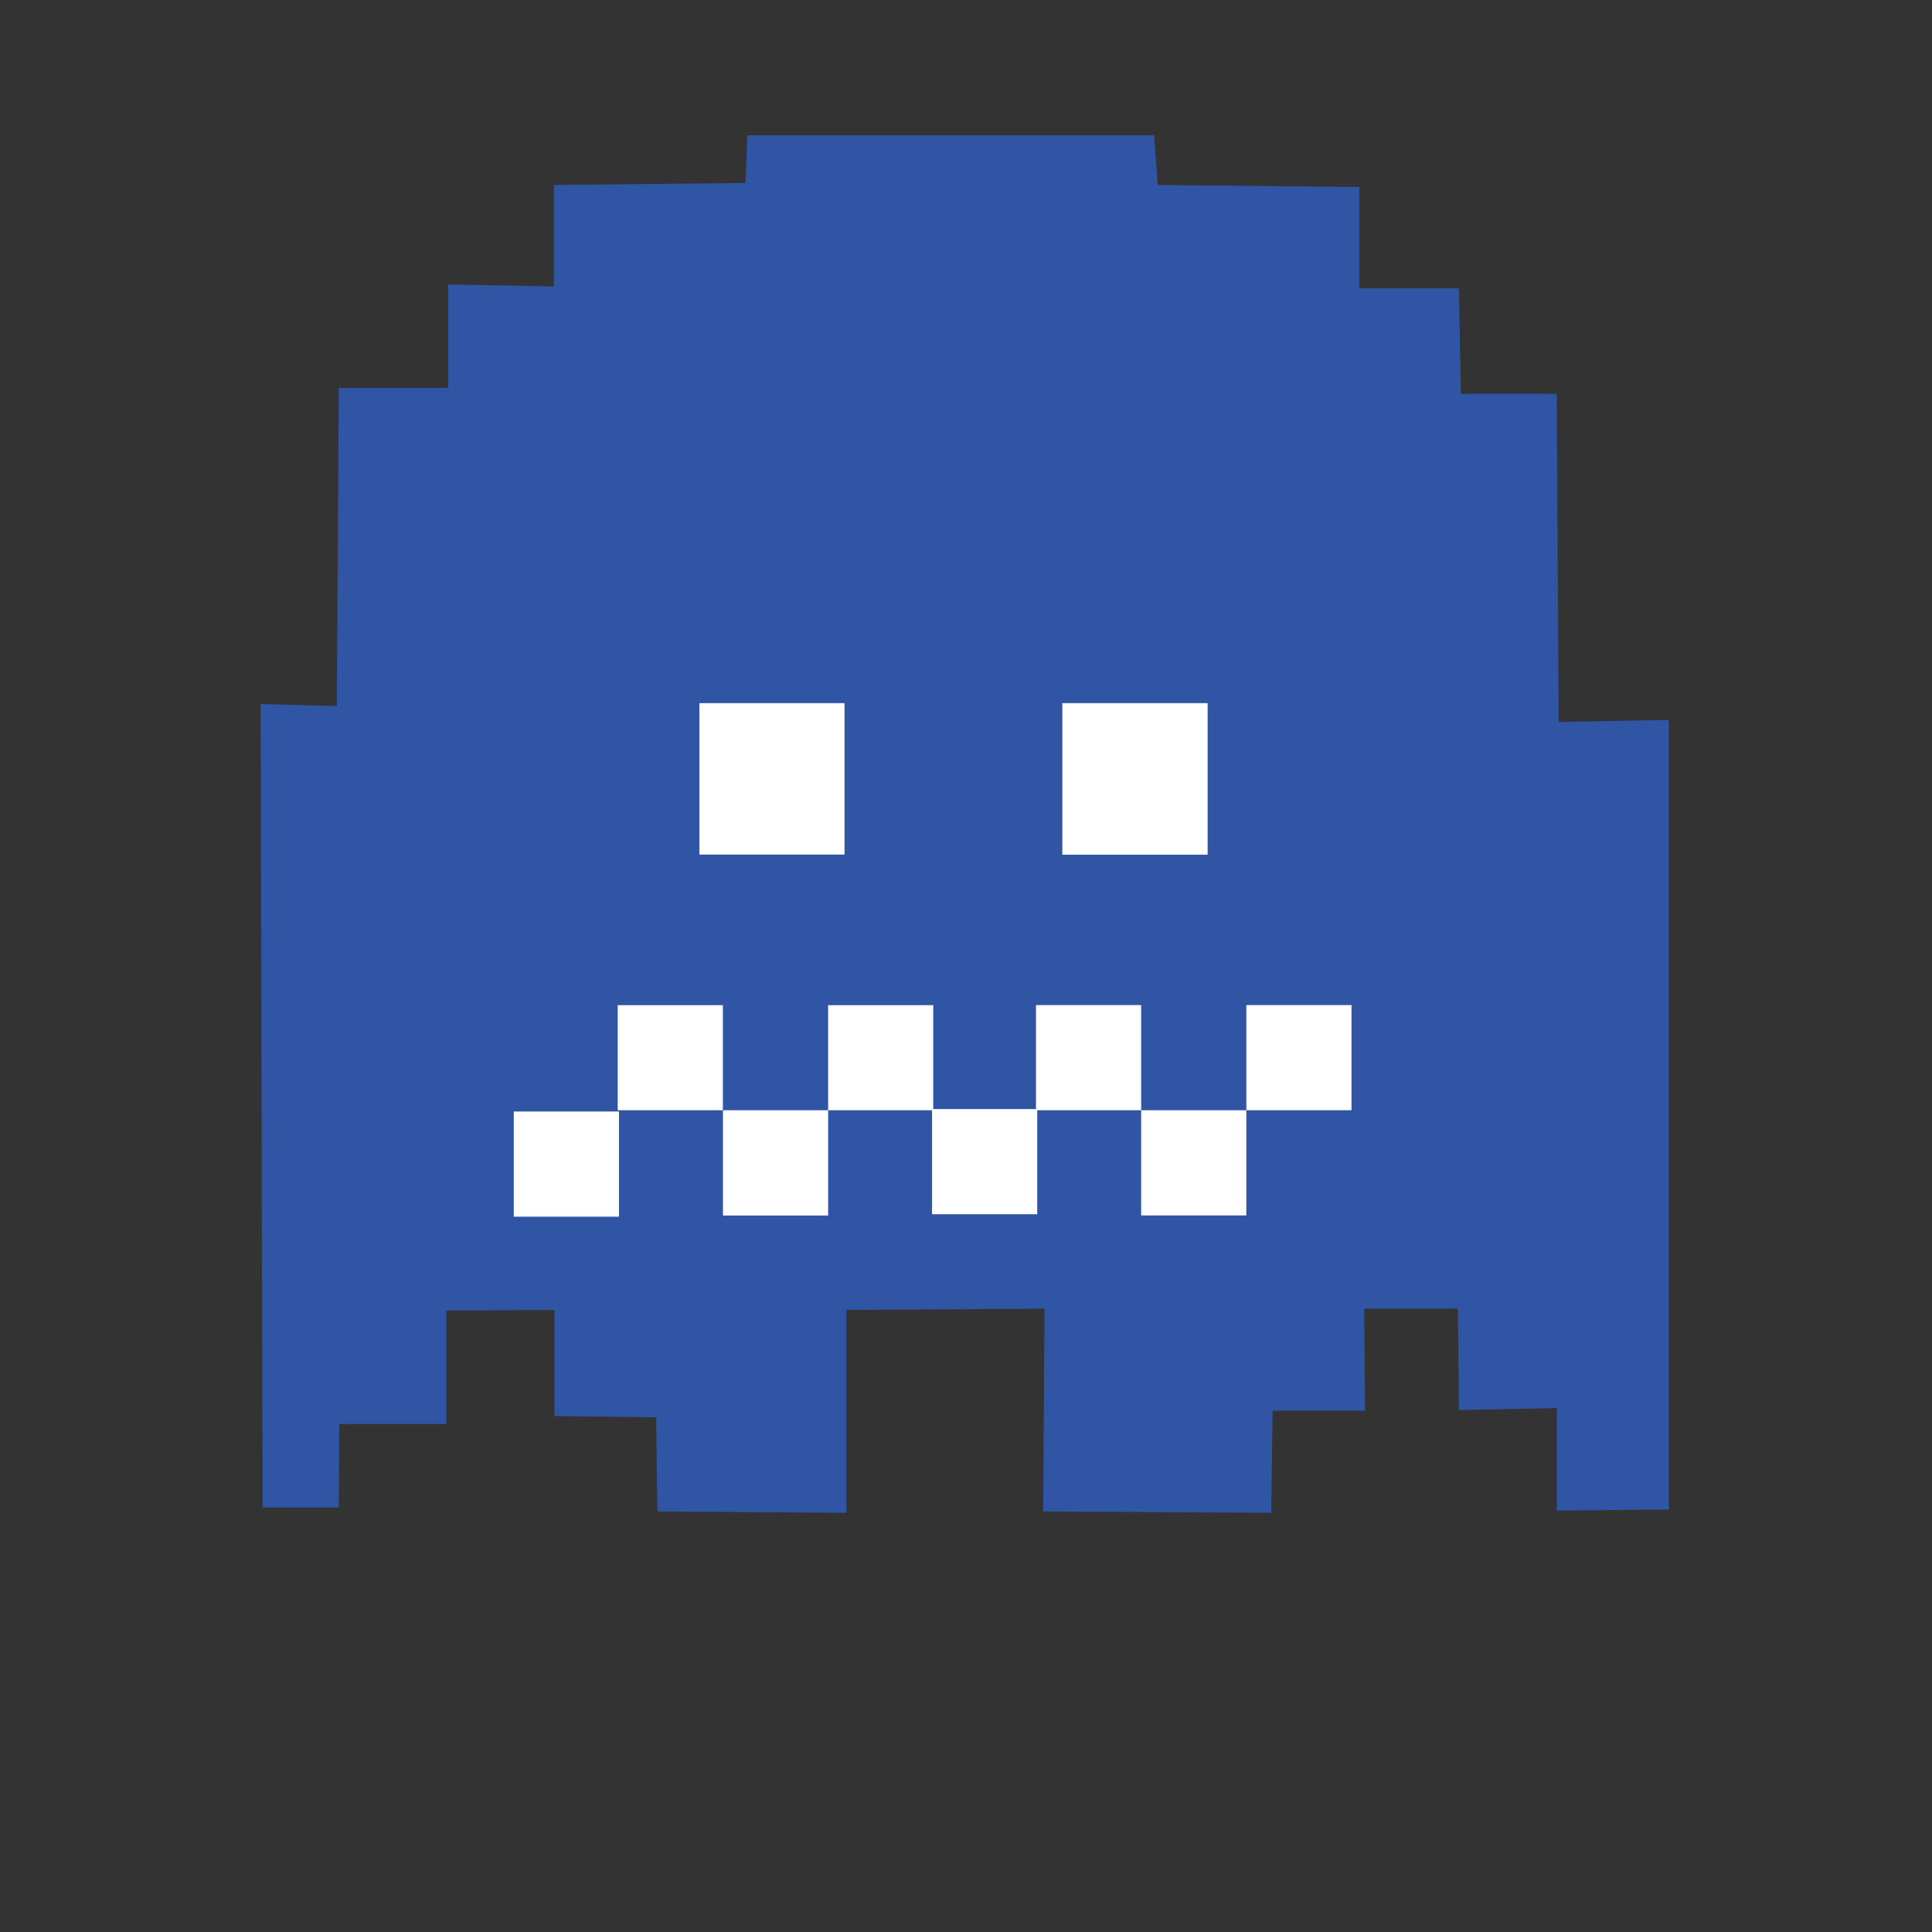 <?xml version="1.0" encoding="utf-8"?>
<!-- Generator: Adobe Illustrator 16.0.0, SVG Export Plug-In . SVG Version: 6.00 Build 0)  -->
<!DOCTYPE svg PUBLIC "-//W3C//DTD SVG 1.1//EN" "http://www.w3.org/Graphics/SVG/1.1/DTD/svg11.dtd">
<svg version="1.1" id="Layer_1" xmlns="http://www.w3.org/2000/svg" xmlns:xlink="http://www.w3.org/1999/xlink" x="0px" y="0px"
	 width="1000px" height="1000px" viewBox="0 0 1000 1000" enable-background="new 0 0 1000 1000" xml:space="preserve">
<rect x="0" y="0" width="1000" height="1000" fill="#333333" stroke="none"/>
<g>
	<polygon fill="#3155A5" points="863.932,781.338 863.757,778.253 863.757,372.636 806.757,373.676 805.76,203.847 756.144,203.847 
		755.144,149.276 703.573,149.276 703.573,96.798 599.3,95.752 597.304,70.029 386.848,70.029 385.848,94.712 286.661,95.752 
		286.661,148.276 232.005,147.236 232.005,200.761 175.353,200.761 174.353,365.465 134.903,364.426 135.903,780.292 
		175.353,780.292 175.612,737.063 231.008,737.063 231.008,678.368 287.009,678.02 287.009,732.938 339.622,733.629 
		340.273,782.338 438.115,783.029 438.115,678.02 540.647,677.368 539.954,782.338 657.999,783.029 658.692,730.202 
		706.569,730.202 706.093,677.368 754.624,677.368 755.144,729.854 805.76,728.808 805.76,781.857 	"/>
	<g>
		<rect x="361.997" y="363.945" fill="#FFFFFF" width="75.118" height="78.379"/>
		<rect x="549.858" y="363.945" fill="#FFFFFF" width="75.207" height="78.425"/>
		<rect x="265.938" y="575.313" fill="#FFFFFF" width="54.438" height="54.439"/>
		<rect x="319.726" y="520.269" fill="#FFFFFF" width="54.436" height="54.393"/>
		<rect x="374.206" y="574.661" fill="#FFFFFF" width="54.439" height="54.485"/>
		<rect x="428.646" y="520.269" fill="#FFFFFF" width="54.393" height="54.393"/>
		<rect x="482.43" y="574.057" fill="#FFFFFF" width="54.438" height="54.432"/>
		<rect x="536.217" y="520.223" fill="#FFFFFF" width="54.438" height="54.438"/>
		<rect x="590.655" y="574.661" fill="#FFFFFF" width="54.439" height="54.439"/>
		<rect x="645.095" y="520.223" fill="#FFFFFF" width="54.438" height="54.438"/>
	</g>
</g>
</svg>
